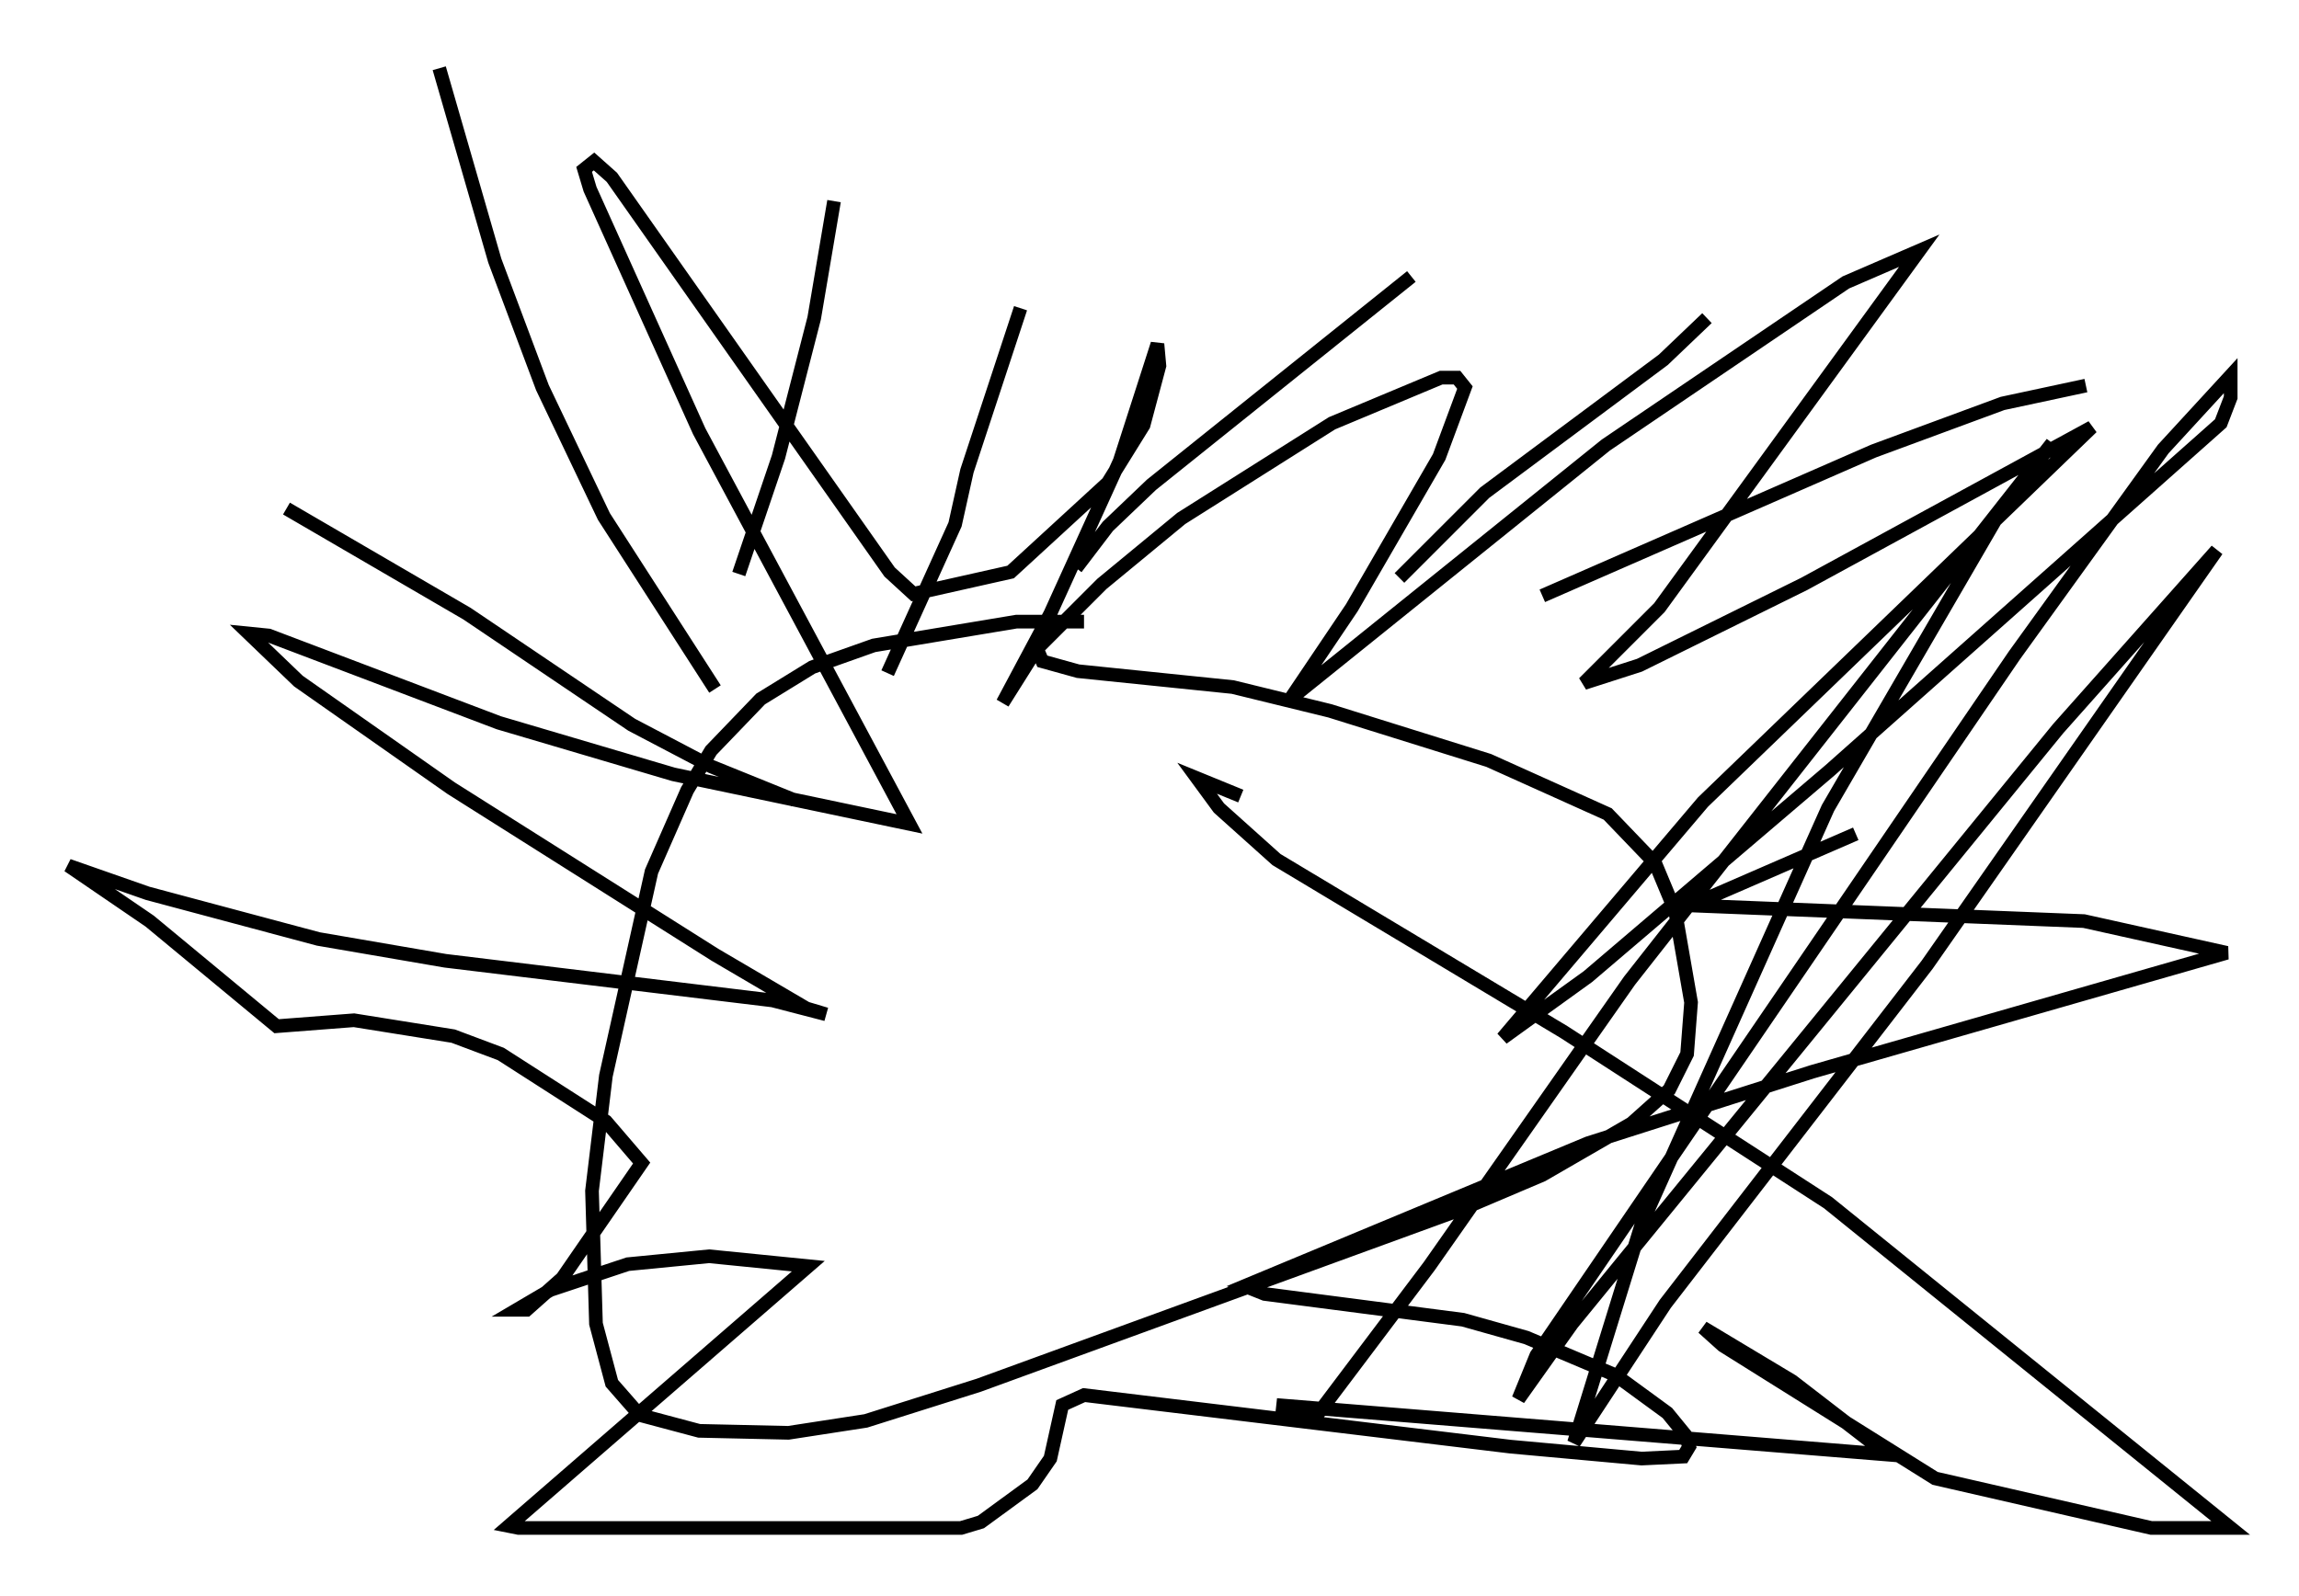 <?xml version="1.0" encoding="utf-8" ?>
<svg baseProfile="full" height="116.905" version="1.1" width="168.324" xmlns="http://www.w3.org/2000/svg" xmlns:ev="http://www.w3.org/2001/xml-events" xmlns:xlink="http://www.w3.org/1999/xlink"><defs /><rect fill="white" height="116.905" width="168.324" x="0" y="0" /><path d="M88.955, 46.397 m-9.587, -0.872 l-4.939, 0.0 -10.458, 1.743 l-4.503, 1.598 -3.777, 2.324 l-3.631, 3.777 -1.743, 2.905 l-2.615, 5.955 -3.341, 14.961 l-1.017, 8.425 0.291, 9.732 l1.162, 4.358 2.034, 2.324 l4.358, 1.162 6.536, 0.145 l5.665, -0.872 8.279, -2.615 l35.441, -12.927 5.81, -2.469 l6.536, -3.777 2.76, -2.469 l1.307, -2.615 0.291, -3.777 l-1.162, -6.682 -1.453, -3.486 l-3.486, -3.631 -8.715, -3.922 l-11.62, -3.631 -7.117, -1.743 l-11.33, -1.162 -2.615, -0.726 l-0.436, -1.017 m-54.905, -10.168 l13.218, 7.698 12.056, 8.134 l5.81, 3.05 6.101, 2.469 m-5.81, -8.134 l-8.134, -12.637 -4.503, -9.441 l-3.486, -9.296 -4.067, -14.089 m21.933, 37.039 l2.905, -8.57 2.615, -10.168 l1.453, -8.57 m3.922, 34.57 l4.939, -10.894 0.872, -3.922 l3.922, -11.911 m4.067, 19.028 l2.324, -3.05 3.196, -3.05 l19.028, -15.251 m-0.872, 22.078 l6.246, -6.246 13.073, -9.732 l3.196, -3.05 m-12.056, 20.335 l24.257, -10.603 9.441, -3.486 l6.101, -1.307 m-16.849, 32.827 l-11.039, 4.793 -2.324, 0.145 l0.872, 0.291 29.195, 1.162 l10.458, 2.324 -30.357, 8.715 l-16.413, 5.229 -25.128, 10.458 l1.453, 0.581 14.525, 1.888 l4.648, 1.307 6.536, 2.76 l3.777, 2.76 1.307, 1.598 l0.291, 0.872 -0.436, 0.726 l-3.05, 0.145 -9.587, -0.872 l-31.229, -3.777 -1.598, 0.726 l-0.872, 3.922 -1.307, 1.888 l-3.777, 2.76 -1.453, 0.436 l-32.391, 0.0 -0.726, -0.145 l21.933, -19.028 -7.263, -0.726 l-5.955, 0.581 -5.665, 1.888 l-2.469, 1.453 0.726, 0.0 l2.615, -2.324 5.81, -8.425 l-2.615, -3.05 -7.698, -4.939 l-3.486, -1.307 -7.263, -1.162 l-5.665, 0.436 -9.296, -7.698 l-5.955, -4.067 5.81, 2.034 l12.492, 3.341 9.296, 1.598 l23.966, 2.905 3.922, 1.017 l-1.453, -0.436 -6.682, -3.922 l-19.318, -12.201 -11.184, -7.844 l-3.631, -3.486 1.453, 0.145 l16.849, 6.391 12.782, 3.777 l17.285, 3.631 -15.397, -28.76 l-7.989, -17.721 -0.436, -1.453 l0.726, -0.581 1.307, 1.162 l20.335, 28.905 1.743, 1.598 l7.117, -1.598 7.117, -6.536 l2.615, -4.212 1.162, -4.358 l-0.145, -1.598 -2.76, 8.57 l-5.084, 11.184 -3.486, 6.536 l2.469, -3.922 4.793, -4.793 l5.81, -4.793 11.039, -6.972 l7.989, -3.341 1.162, 0.0 l0.581, 0.726 -1.888, 5.084 l-6.391, 11.039 -4.503, 6.682 l23.095, -18.592 17.575, -11.911 l5.374, -2.324 -19.028, 26.145 l-5.52, 5.52 4.067, -1.307 l12.056, -5.955 21.061, -11.475 l-28.469, 27.452 -14.67, 17.285 l6.246, -4.503 17.721, -15.106 l28.614, -25.419 0.726, -1.888 l0.0, -1.598 -4.939, 5.374 l-10.894, 15.106 -35.006, 51.274 l-1.307, 3.196 3.922, -5.52 l35.587, -43.575 11.62, -13.073 l-21.207, 30.357 -19.173, 24.838 l-6.682, 10.168 4.939, -15.978 l13.654, -30.503 12.492, -21.497 l3.922, -5.229 -30.938, 39.363 l-14.67, 20.916 -7.989, 10.603 l-3.196, -0.436 44.737, 3.631 l-6.972, -5.374 -6.536, -3.922 l1.453, 1.307 15.542, 9.732 l15.832, 3.631 5.81, 0.0 l-29.486, -23.821 -19.318, -12.492 l-21.061, -12.637 -4.212, -3.777 l-1.598, -2.179 3.196, 1.307 " fill="none" stroke="black" stroke-width="1" /></svg>